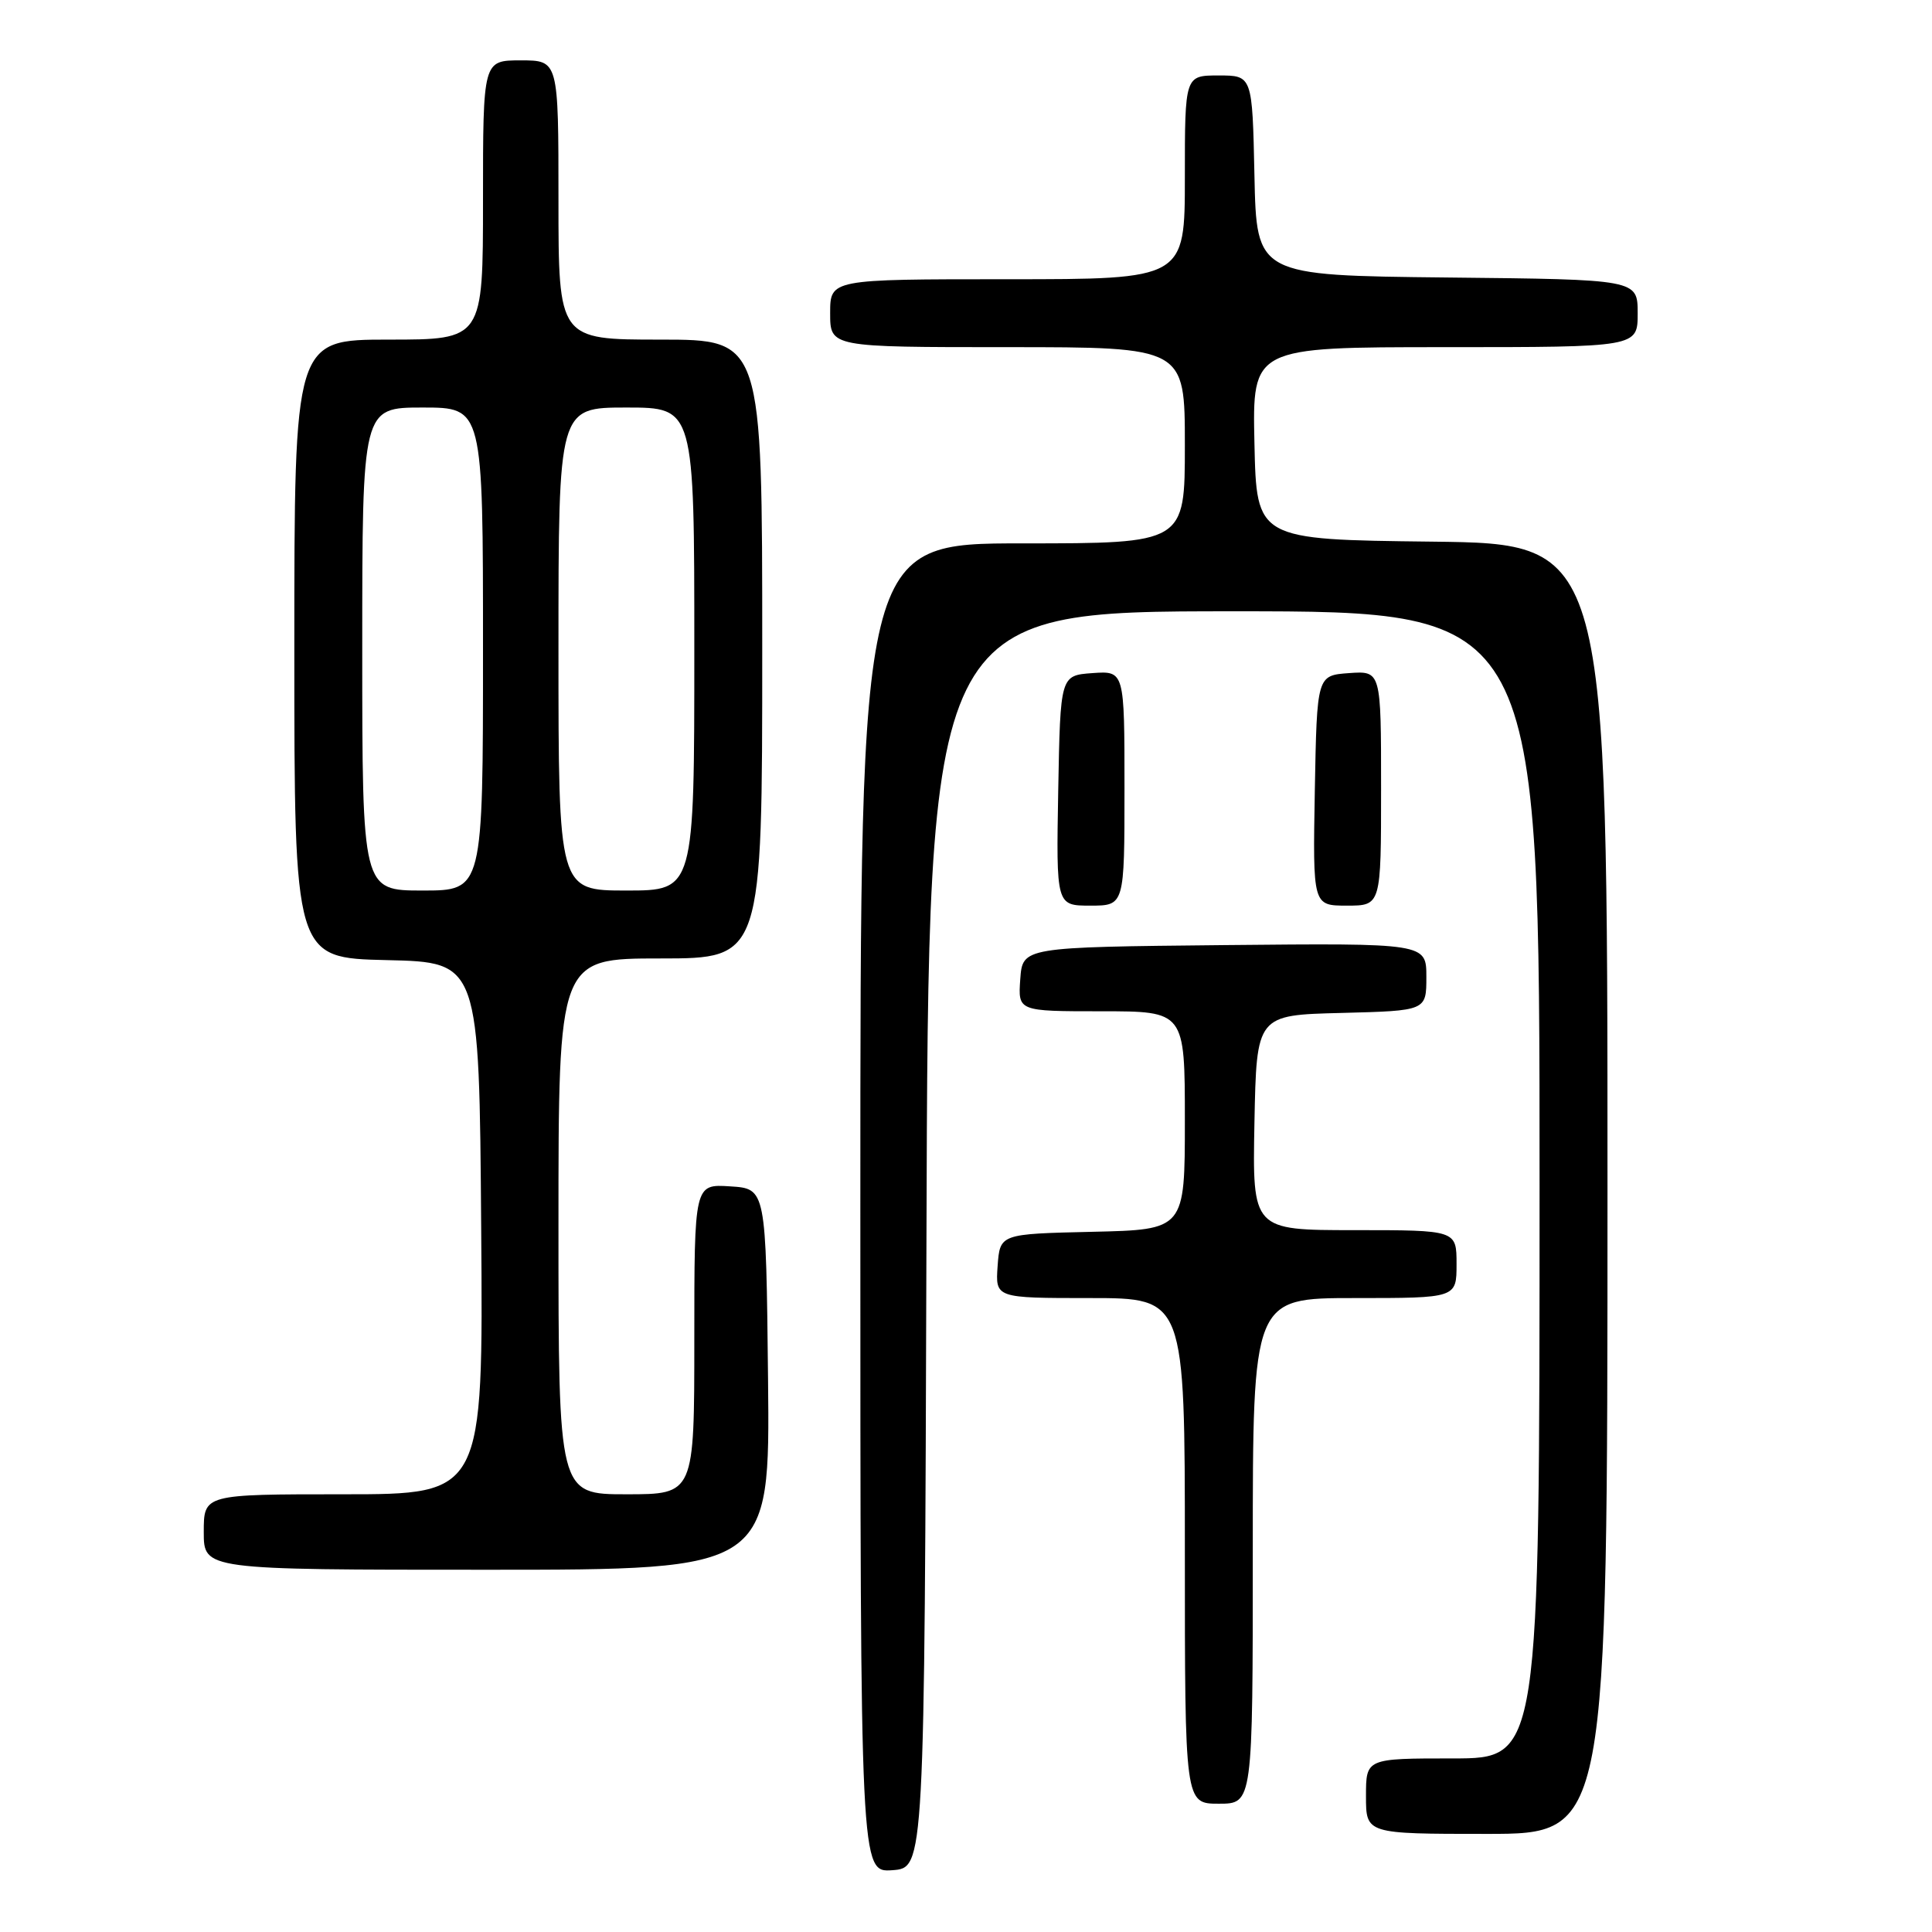 <?xml version="1.0" encoding="UTF-8" standalone="no"?>
<!DOCTYPE svg PUBLIC "-//W3C//DTD SVG 1.1//EN" "http://www.w3.org/Graphics/SVG/1.1/DTD/svg11.dtd" >
<svg xmlns="http://www.w3.org/2000/svg" xmlns:xlink="http://www.w3.org/1999/xlink" version="1.1" viewBox="0 0 256 256">
 <g >
 <path fill="currentColor"
d=" M 122.76 164.25 C 123.01 81.00 123.01 81.00 163.51 81.00 C 204.00 81.00 204.00 81.00 204.00 157.00 C 204.00 233.00 204.00 233.00 192.50 233.00 C 181.00 233.00 181.00 233.00 181.00 238.00 C 181.00 243.00 181.00 243.00 197.00 243.00 C 213.00 243.00 213.00 243.00 213.00 157.52 C 213.00 72.04 213.00 72.04 189.75 71.77 C 166.50 71.50 166.50 71.50 166.22 58.75 C 165.94 46.00 165.94 46.00 191.47 46.00 C 217.00 46.00 217.00 46.00 217.00 41.52 C 217.00 37.03 217.00 37.03 191.75 36.77 C 166.50 36.50 166.50 36.50 166.22 23.25 C 165.94 10.00 165.94 10.00 161.47 10.00 C 157.00 10.00 157.00 10.00 157.00 23.50 C 157.00 37.00 157.00 37.00 133.50 37.00 C 110.00 37.00 110.00 37.00 110.00 41.50 C 110.00 46.00 110.00 46.00 133.50 46.00 C 157.00 46.00 157.00 46.00 157.00 59.00 C 157.00 72.00 157.00 72.00 135.50 72.00 C 114.00 72.00 114.00 72.00 114.00 160.06 C 114.00 248.11 114.00 248.11 118.25 247.81 C 122.50 247.50 122.50 247.50 122.76 164.25 Z  M 166.00 205.50 C 166.00 172.00 166.00 172.00 179.50 172.00 C 193.00 172.00 193.00 172.00 193.00 167.50 C 193.00 163.00 193.00 163.00 179.47 163.00 C 165.95 163.00 165.95 163.00 166.22 148.75 C 166.50 134.50 166.50 134.50 177.75 134.22 C 189.00 133.93 189.00 133.93 189.00 129.45 C 189.00 124.97 189.00 124.97 162.25 125.23 C 135.50 125.50 135.50 125.50 135.19 129.75 C 134.89 134.00 134.89 134.00 145.94 134.00 C 157.00 134.00 157.00 134.00 157.00 148.47 C 157.00 162.94 157.00 162.94 144.75 163.22 C 132.50 163.50 132.50 163.50 132.19 167.75 C 131.89 172.00 131.89 172.00 144.44 172.00 C 157.00 172.00 157.00 172.00 157.00 205.50 C 157.00 239.00 157.00 239.00 161.50 239.00 C 166.00 239.00 166.00 239.00 166.00 205.50 Z  M 101.77 182.75 C 101.50 157.50 101.50 157.50 96.75 157.20 C 92.00 156.89 92.00 156.89 92.00 177.45 C 92.00 198.00 92.00 198.00 83.00 198.00 C 74.00 198.00 74.00 198.00 74.00 162.50 C 74.00 127.00 74.00 127.00 87.50 127.00 C 101.00 127.00 101.00 127.00 101.00 86.00 C 101.00 45.00 101.00 45.00 87.50 45.00 C 74.00 45.00 74.00 45.00 74.00 26.50 C 74.00 8.00 74.00 8.00 69.00 8.00 C 64.00 8.00 64.00 8.00 64.00 26.50 C 64.00 45.00 64.00 45.00 51.50 45.00 C 39.00 45.00 39.00 45.00 39.00 85.97 C 39.00 126.94 39.00 126.94 51.25 127.22 C 63.50 127.50 63.50 127.50 63.76 162.75 C 64.03 198.00 64.03 198.00 45.51 198.00 C 27.00 198.00 27.00 198.00 27.00 203.00 C 27.00 208.00 27.00 208.00 64.52 208.00 C 102.03 208.00 102.03 208.00 101.77 182.75 Z  M 149.00 104.44 C 149.00 88.89 149.00 88.89 144.75 89.19 C 140.50 89.50 140.50 89.50 140.22 104.75 C 139.95 120.00 139.95 120.00 144.47 120.00 C 149.00 120.00 149.00 120.00 149.00 104.44 Z  M 183.00 104.44 C 183.00 88.89 183.00 88.89 178.75 89.19 C 174.50 89.50 174.50 89.50 174.22 104.75 C 173.95 120.00 173.95 120.00 178.47 120.00 C 183.00 120.00 183.00 120.00 183.00 104.44 Z  M 48.00 86.00 C 48.00 54.00 48.00 54.00 56.00 54.00 C 64.00 54.00 64.00 54.00 64.00 86.00 C 64.00 118.00 64.00 118.00 56.00 118.00 C 48.00 118.00 48.00 118.00 48.00 86.00 Z  M 74.00 86.00 C 74.00 54.00 74.00 54.00 83.00 54.00 C 92.00 54.00 92.00 54.00 92.00 86.00 C 92.00 118.00 92.00 118.00 83.00 118.00 C 74.00 118.00 74.00 118.00 74.00 86.00 Z "/>
</g>
</svg>